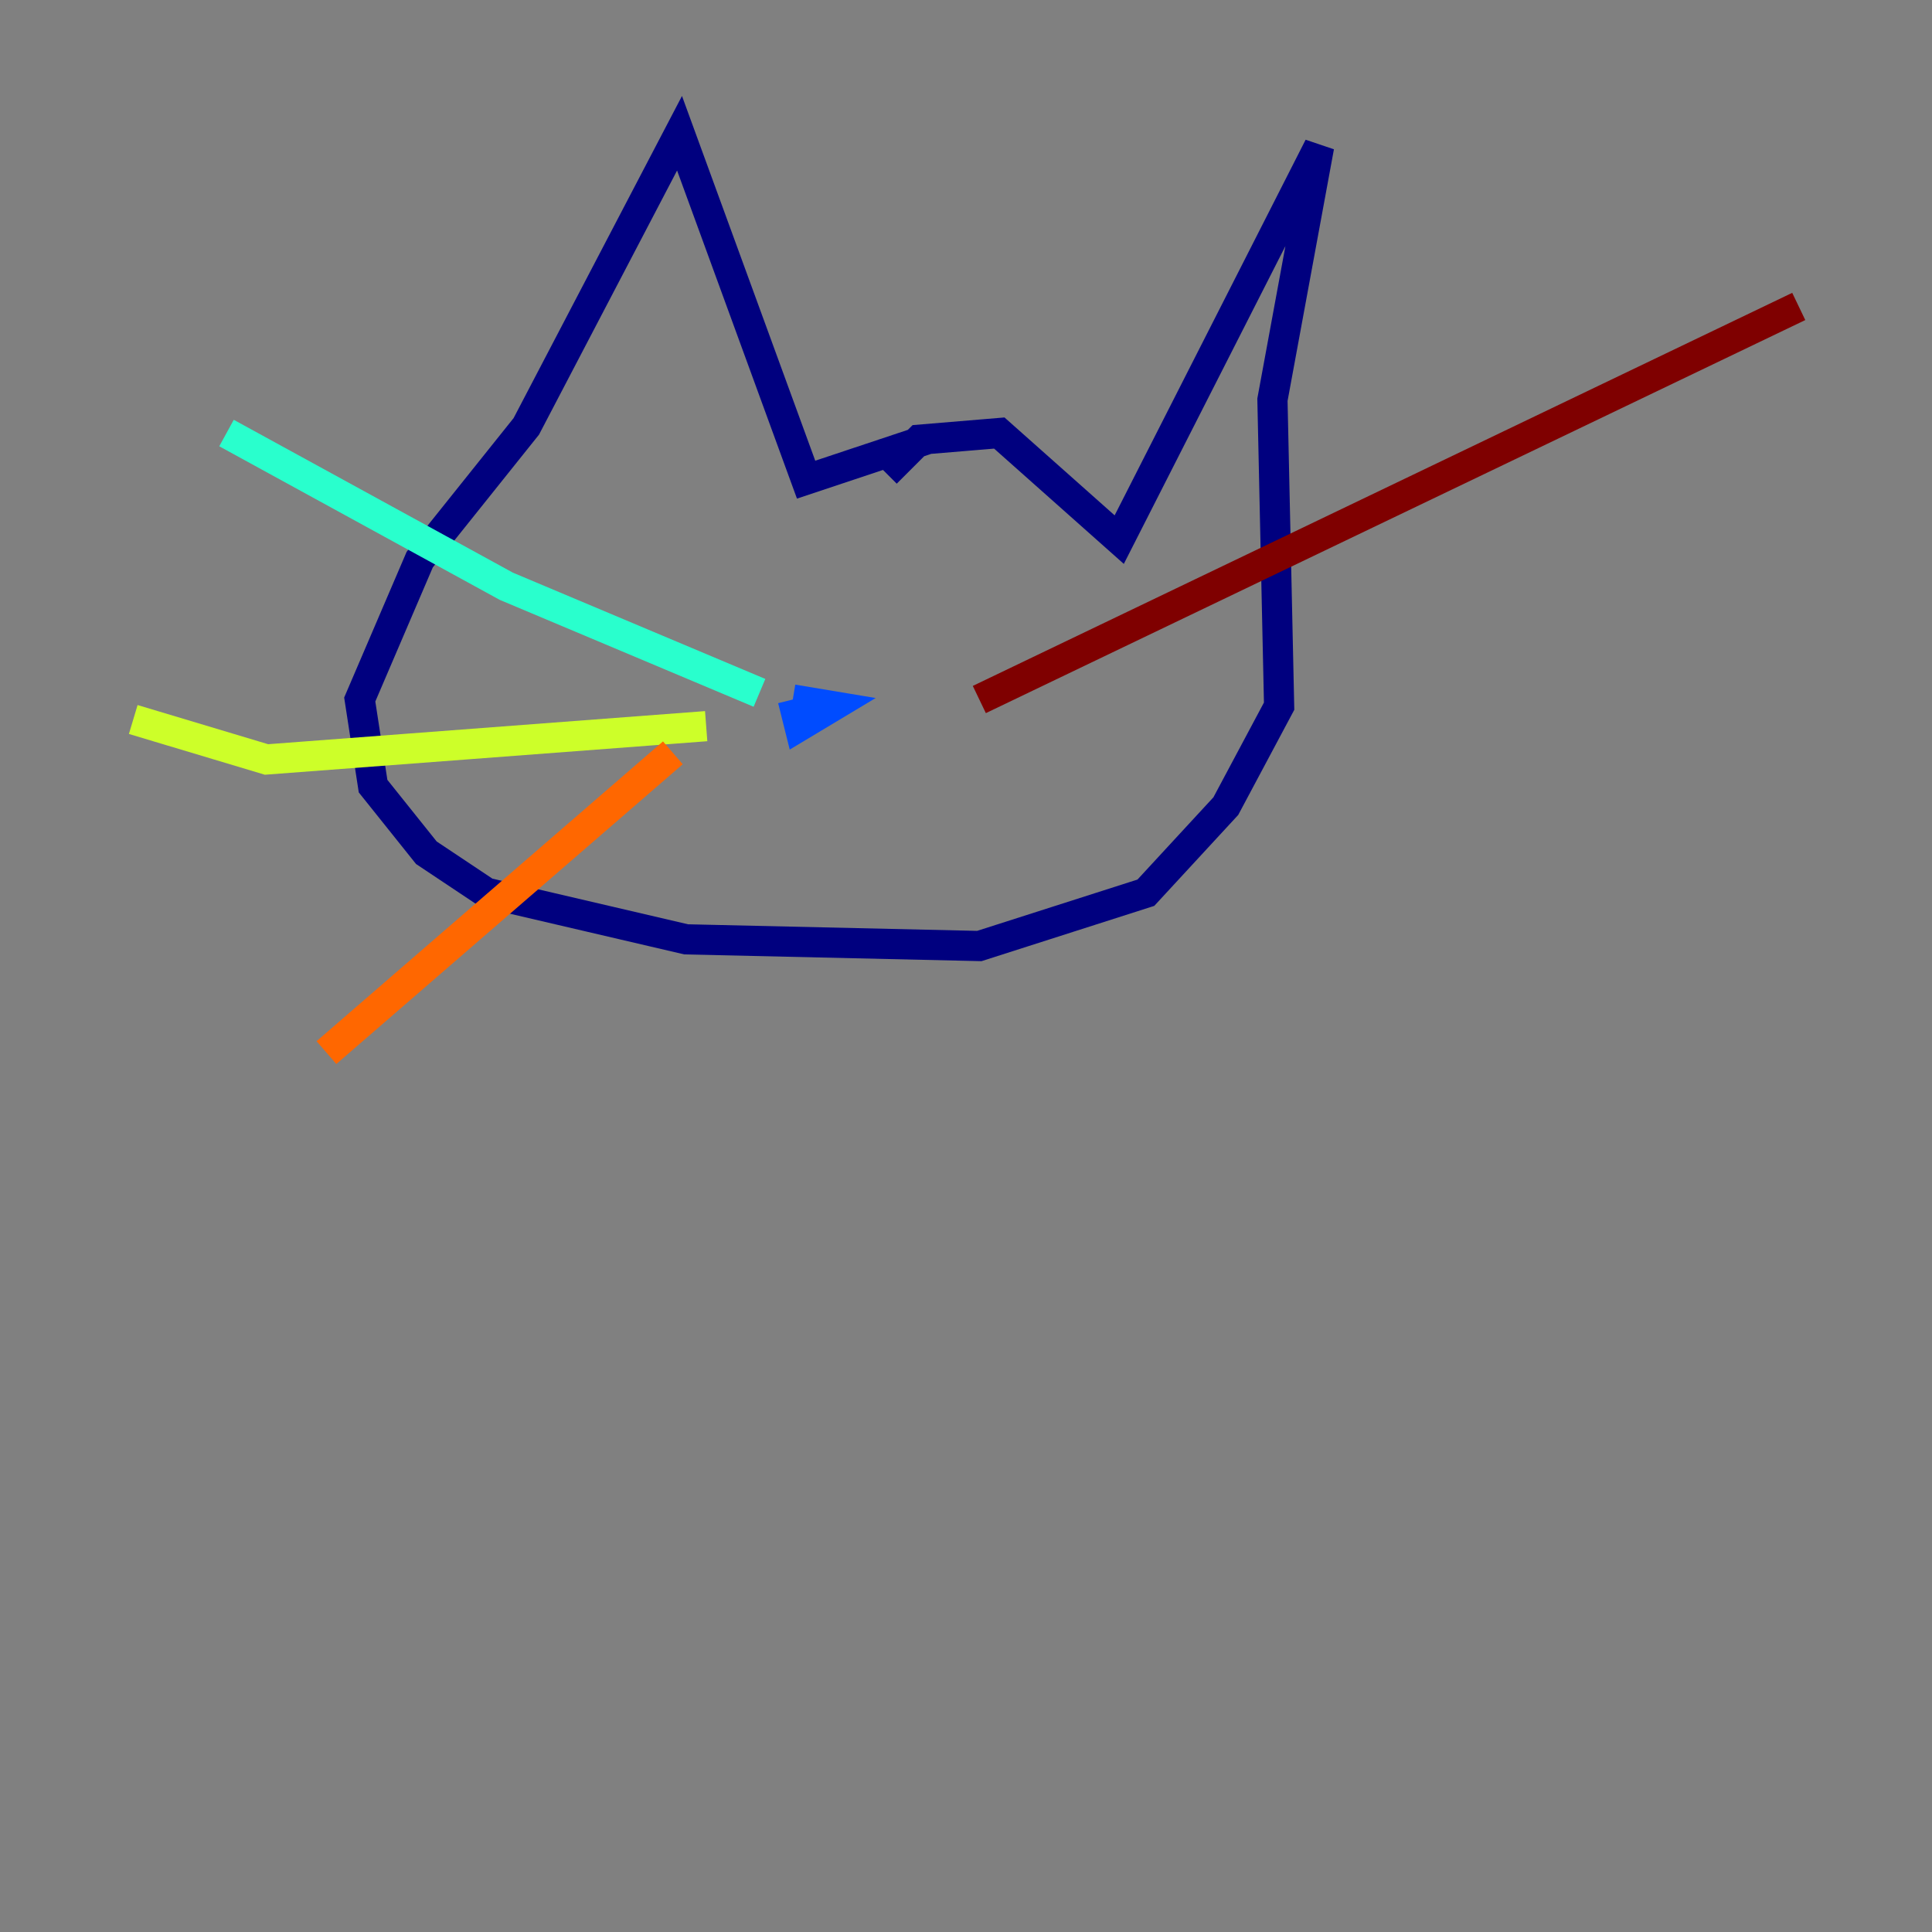<?xml version="1.0" encoding="utf-8" ?>
<svg baseProfile="tiny" height="128" version="1.2" viewBox="0,0,128,128" width="128" xmlns="http://www.w3.org/2000/svg" xmlns:ev="http://www.w3.org/2001/xml-events" xmlns:xlink="http://www.w3.org/1999/xlink"><rect x="0" y="0" width="128" height="128" fill="#808080" stroke="none"/><defs /><polyline fill="none" points="58.703,31.338 60.91,29.131 66.207,28.69 74.152,35.752 87.393,9.71 84.303,26.483 84.745,46.786 81.214,53.407 75.917,59.145 64.883,62.676 45.462,62.234 32.221,59.145 28.248,56.497 24.717,52.083 23.834,46.345 27.807,37.076 34.869,28.248 45.021,8.828 53.407,31.779 61.352,29.131" stroke="#00007f" stroke-width="2" /><polyline fill="none" points="52.524,46.345 55.172,46.786 52.965,48.11 52.524,46.345" stroke="#004cff" stroke-width="2" /><polyline fill="none" points="50.317,45.903 33.545,38.841 15.007,28.69" stroke="#29ffcd" stroke-width="2" /><polyline fill="none" points="46.786,48.11 17.655,50.317 8.828,47.669" stroke="#cdff29" stroke-width="2" /><polyline fill="none" points="44.579,49.876 21.628,69.738" stroke="#ff6700" stroke-width="2" /><polyline fill="none" points="64.883,46.345 119.172,20.303" stroke="#7f0000" stroke-width="2" /></svg>